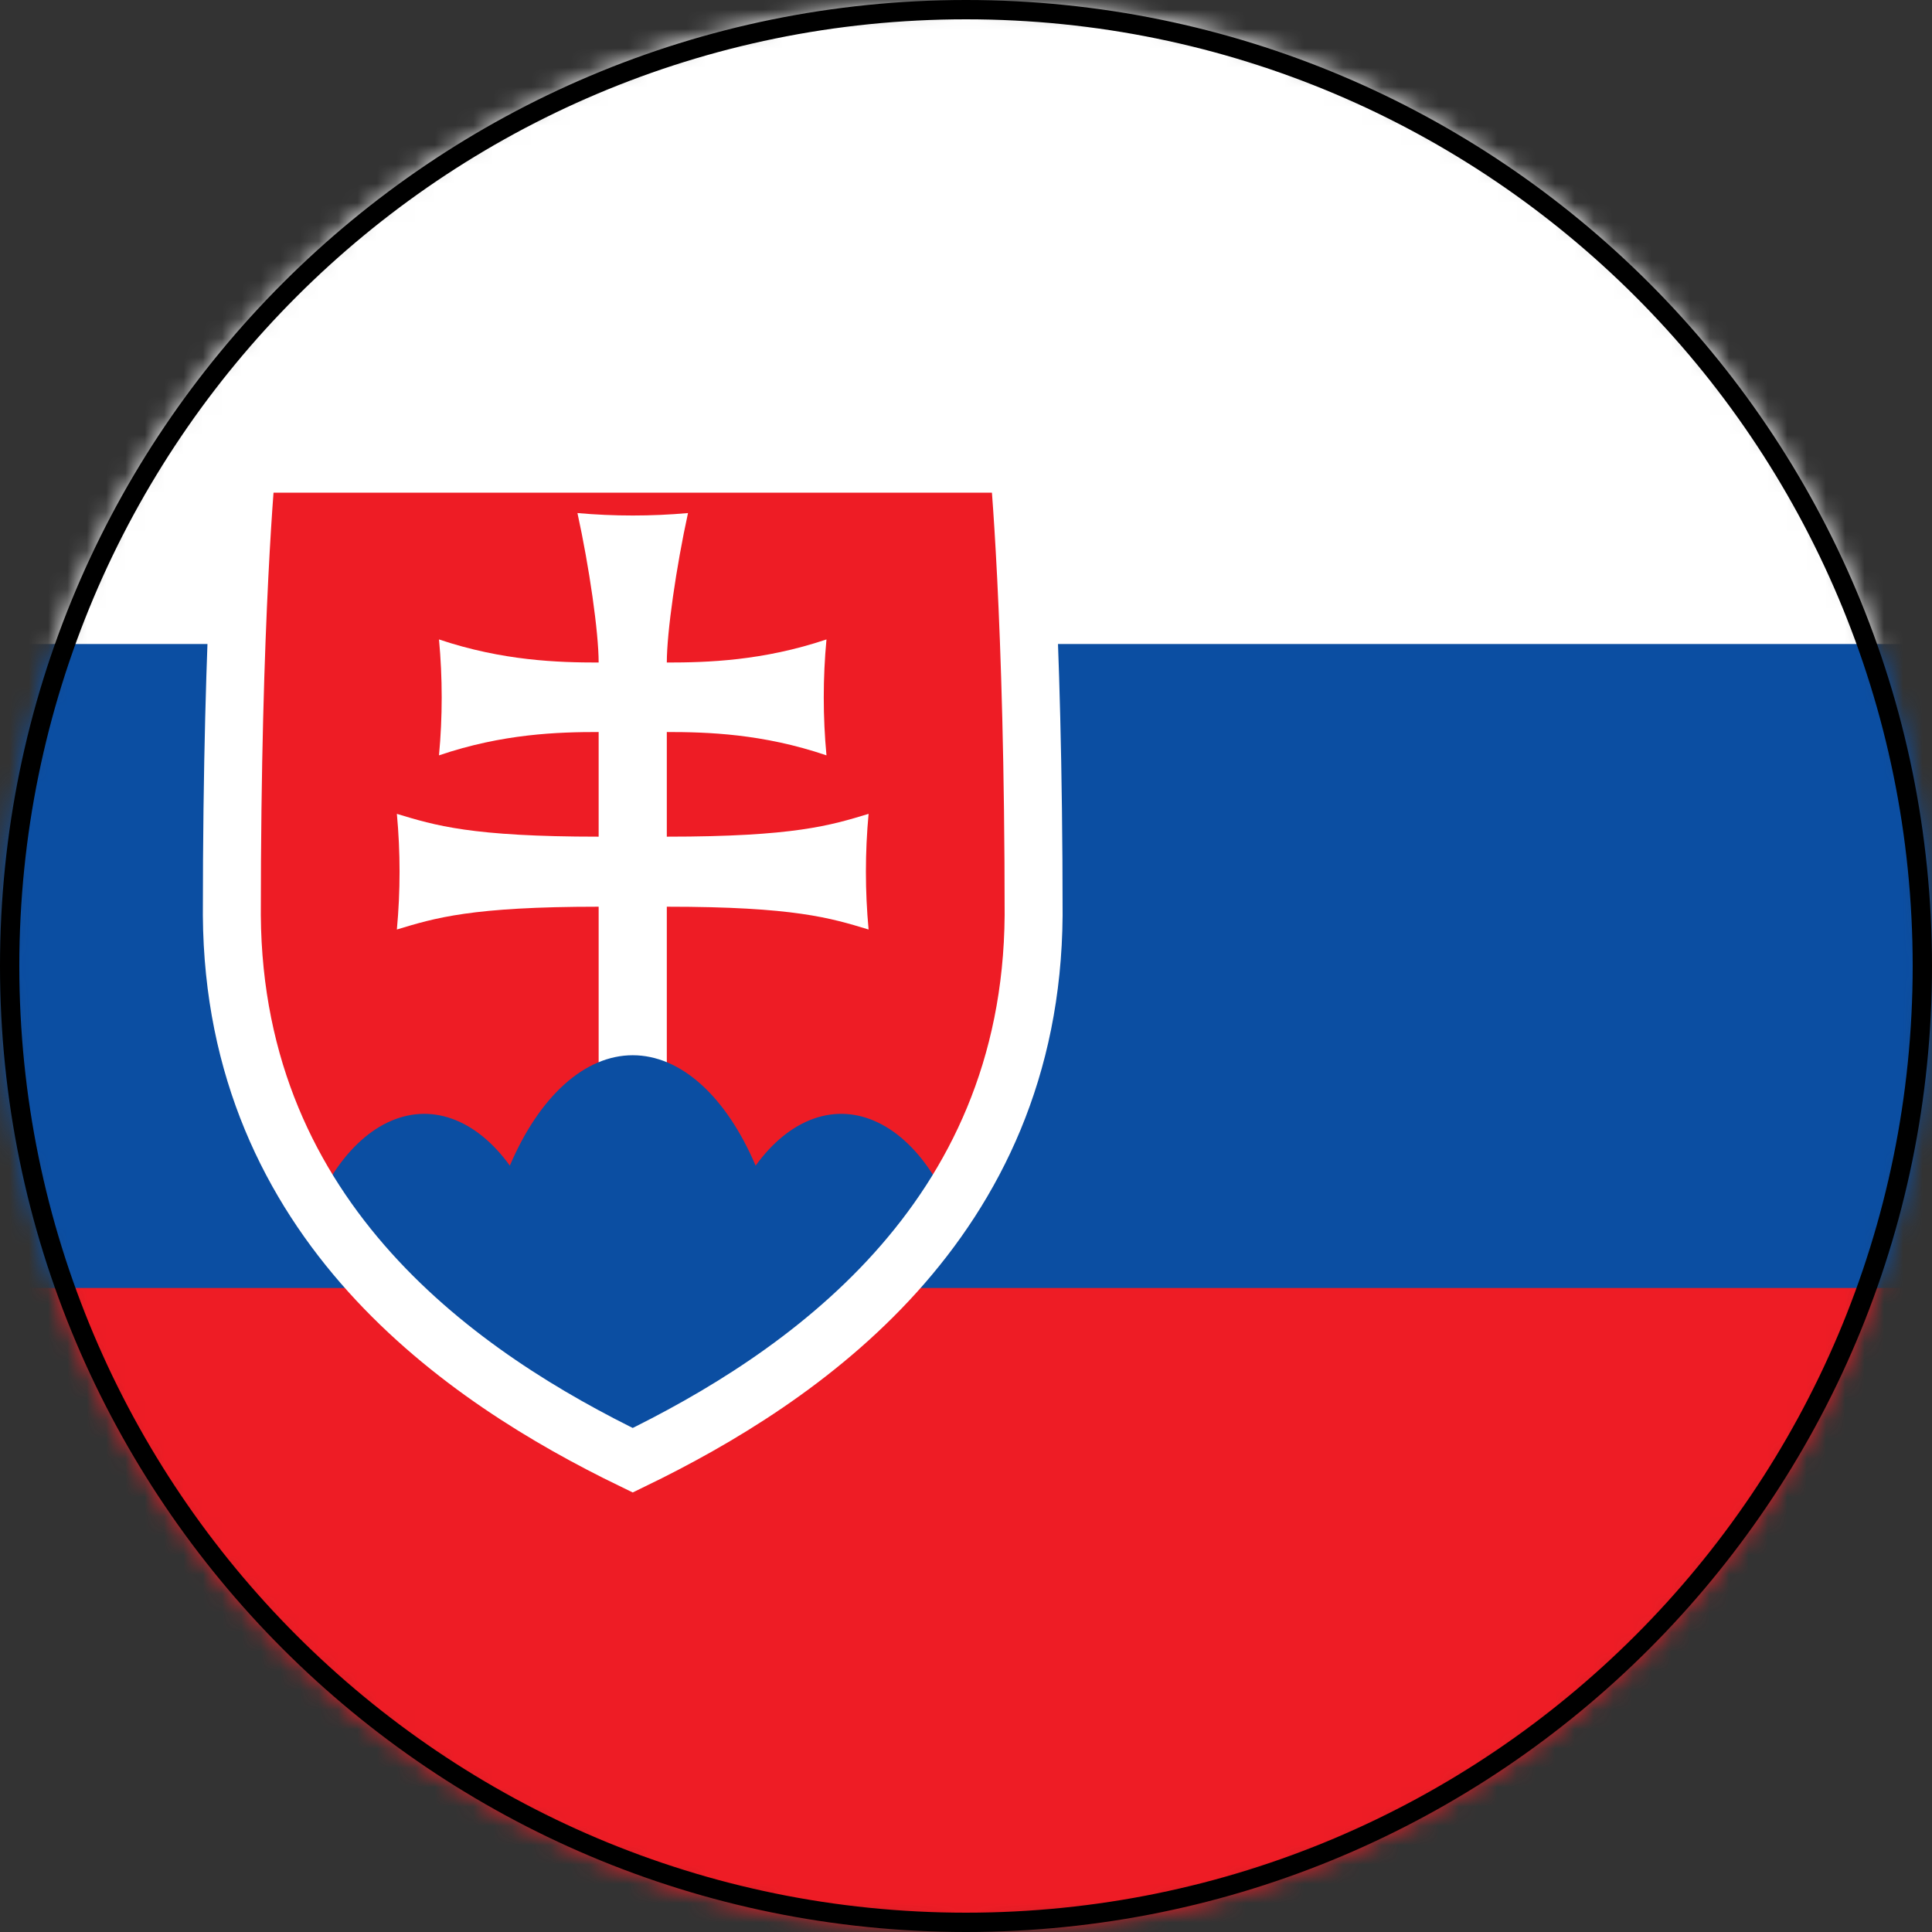 <svg width="100" height="100" viewBox="0 0 100 100" fill="none" xmlns="http://www.w3.org/2000/svg">
<rect x="0" y="0" width="100" height="100" fill="#333333" stroke="none"/>
<g clip-path="url(#clip0_657_2749)">
<mask id="mask0_657_2749" style="mask-type:alpha" maskUnits="userSpaceOnUse" x="0" y="0" width="100" height="100">
<path d="M50 100C77.614 100 100 77.614 100 50C100 22.386 77.614 0 50 0C22.386 0 0 22.386 0 50C0 77.614 22.386 100 50 100Z" fill="#D9D9D9"/>
</mask>
<g mask="url(#mask0_657_2749)">
<mask id="mask1_657_2749" style="mask-type:luminance" maskUnits="userSpaceOnUse" x="-25" y="0" width="150" height="100">
<path d="M125 0H-25V100H125V0Z" fill="white"/>
</mask>
<g mask="url(#mask1_657_2749)">
<path d="M-25 0H125V100H-25V0Z" fill="white"/>
<path d="M-25 33.334H125V100H-25V33.334Z" fill="#0B4EA2"/>
<path d="M-25 66.666H125V100H-25V66.666Z" fill="#EE1C25"/>
</g>
<path d="M52.722 24C52.722 24 53.5 31.792 53.5 47.375C53.389 63.292 41.486 71.347 32.75 75.583C24.014 71.347 12.111 63.292 12 47.375C12 31.792 12.778 24 12.778 24H52.722Z" fill="#EE1C25"/>
<path d="M30.986 66.417V46.931C24.389 46.931 22.514 47.514 20.542 48.111C20.727 46.12 20.727 44.116 20.542 42.125C22.514 42.722 24.389 43.306 30.986 43.306V37.889C28.903 37.889 26.028 37.972 22.722 39.097C22.909 37.102 22.909 35.093 22.722 33.097C26.028 34.208 28.903 34.292 30.986 34.292C30.986 32.722 30.5 29.347 29.889 26.556C31.793 26.725 33.707 26.725 35.611 26.556C35 29.347 34.514 32.722 34.514 34.292C36.597 34.292 39.472 34.208 42.778 33.097C42.591 35.093 42.591 37.102 42.778 39.097C39.472 37.972 36.597 37.889 34.514 37.889V43.306C41.111 43.306 42.986 42.722 44.958 42.125C44.773 44.116 44.773 46.12 44.958 48.111C42.986 47.514 41.111 46.931 34.514 46.931V66.417H30.986Z" fill="white"/>
<mask id="mask2_657_2749" style="mask-type:luminance" maskUnits="userSpaceOnUse" x="12" y="24" width="42" height="52">
<path d="M52.722 24C52.722 24 53.5 31.792 53.5 47.375C53.389 63.292 41.486 71.347 32.75 75.583C24.014 71.347 12.111 63.292 12 47.375C12 31.792 12.778 24 12.778 24H52.722Z" fill="white"/>
</mask>
<g mask="url(#mask2_657_2749)">
<path d="M21.958 81.736C20.832 81.736 19.721 81.273 18.721 80.387C17.721 79.501 16.859 78.217 16.209 76.644C15.559 75.071 15.139 73.253 14.984 71.345C14.83 69.436 14.945 67.492 15.322 65.676C15.697 63.86 16.323 62.225 17.145 60.907C17.967 59.59 18.962 58.629 20.046 58.106C21.131 57.582 22.273 57.511 23.376 57.899C24.48 58.287 25.513 59.121 26.389 60.333C27.148 58.552 28.115 57.112 29.216 56.123C30.318 55.133 31.526 54.619 32.75 54.619C33.974 54.619 35.182 55.133 36.283 56.123C37.385 57.112 38.352 58.552 39.111 60.333C39.987 59.121 41.02 58.287 42.124 57.899C43.227 57.511 44.369 57.582 45.453 58.106C46.538 58.629 47.533 59.59 48.355 60.907C49.177 62.225 49.802 63.86 50.178 65.676C50.554 67.492 50.67 69.436 50.516 71.345C50.361 73.253 49.941 75.071 49.291 76.644C48.641 78.217 47.779 79.501 46.779 80.387C45.778 81.273 44.668 81.736 43.542 81.736H21.958Z" fill="#0B4EA2"/>
</g>
<path d="M52.722 24C52.722 24 53.5 31.792 53.5 47.375C53.389 63.292 41.486 71.347 32.75 75.583C24.014 71.347 12.111 63.292 12 47.375C12 31.792 12.778 24 12.778 24H52.722Z" stroke="white" stroke-width="3"/>
</g>
<path d="M99.5 50C99.5 77.338 77.338 99.5 50 99.5C22.662 99.5 0.5 77.338 0.5 50C0.5 22.662 22.662 0.5 50 0.5C77.338 0.5 99.5 22.662 99.5 50Z" stroke="black"/>
</g>
<defs>
<clipPath id="clip0_657_2749">
<rect width="100" height="100" fill="white"/>
</clipPath>
</defs>
</svg>
